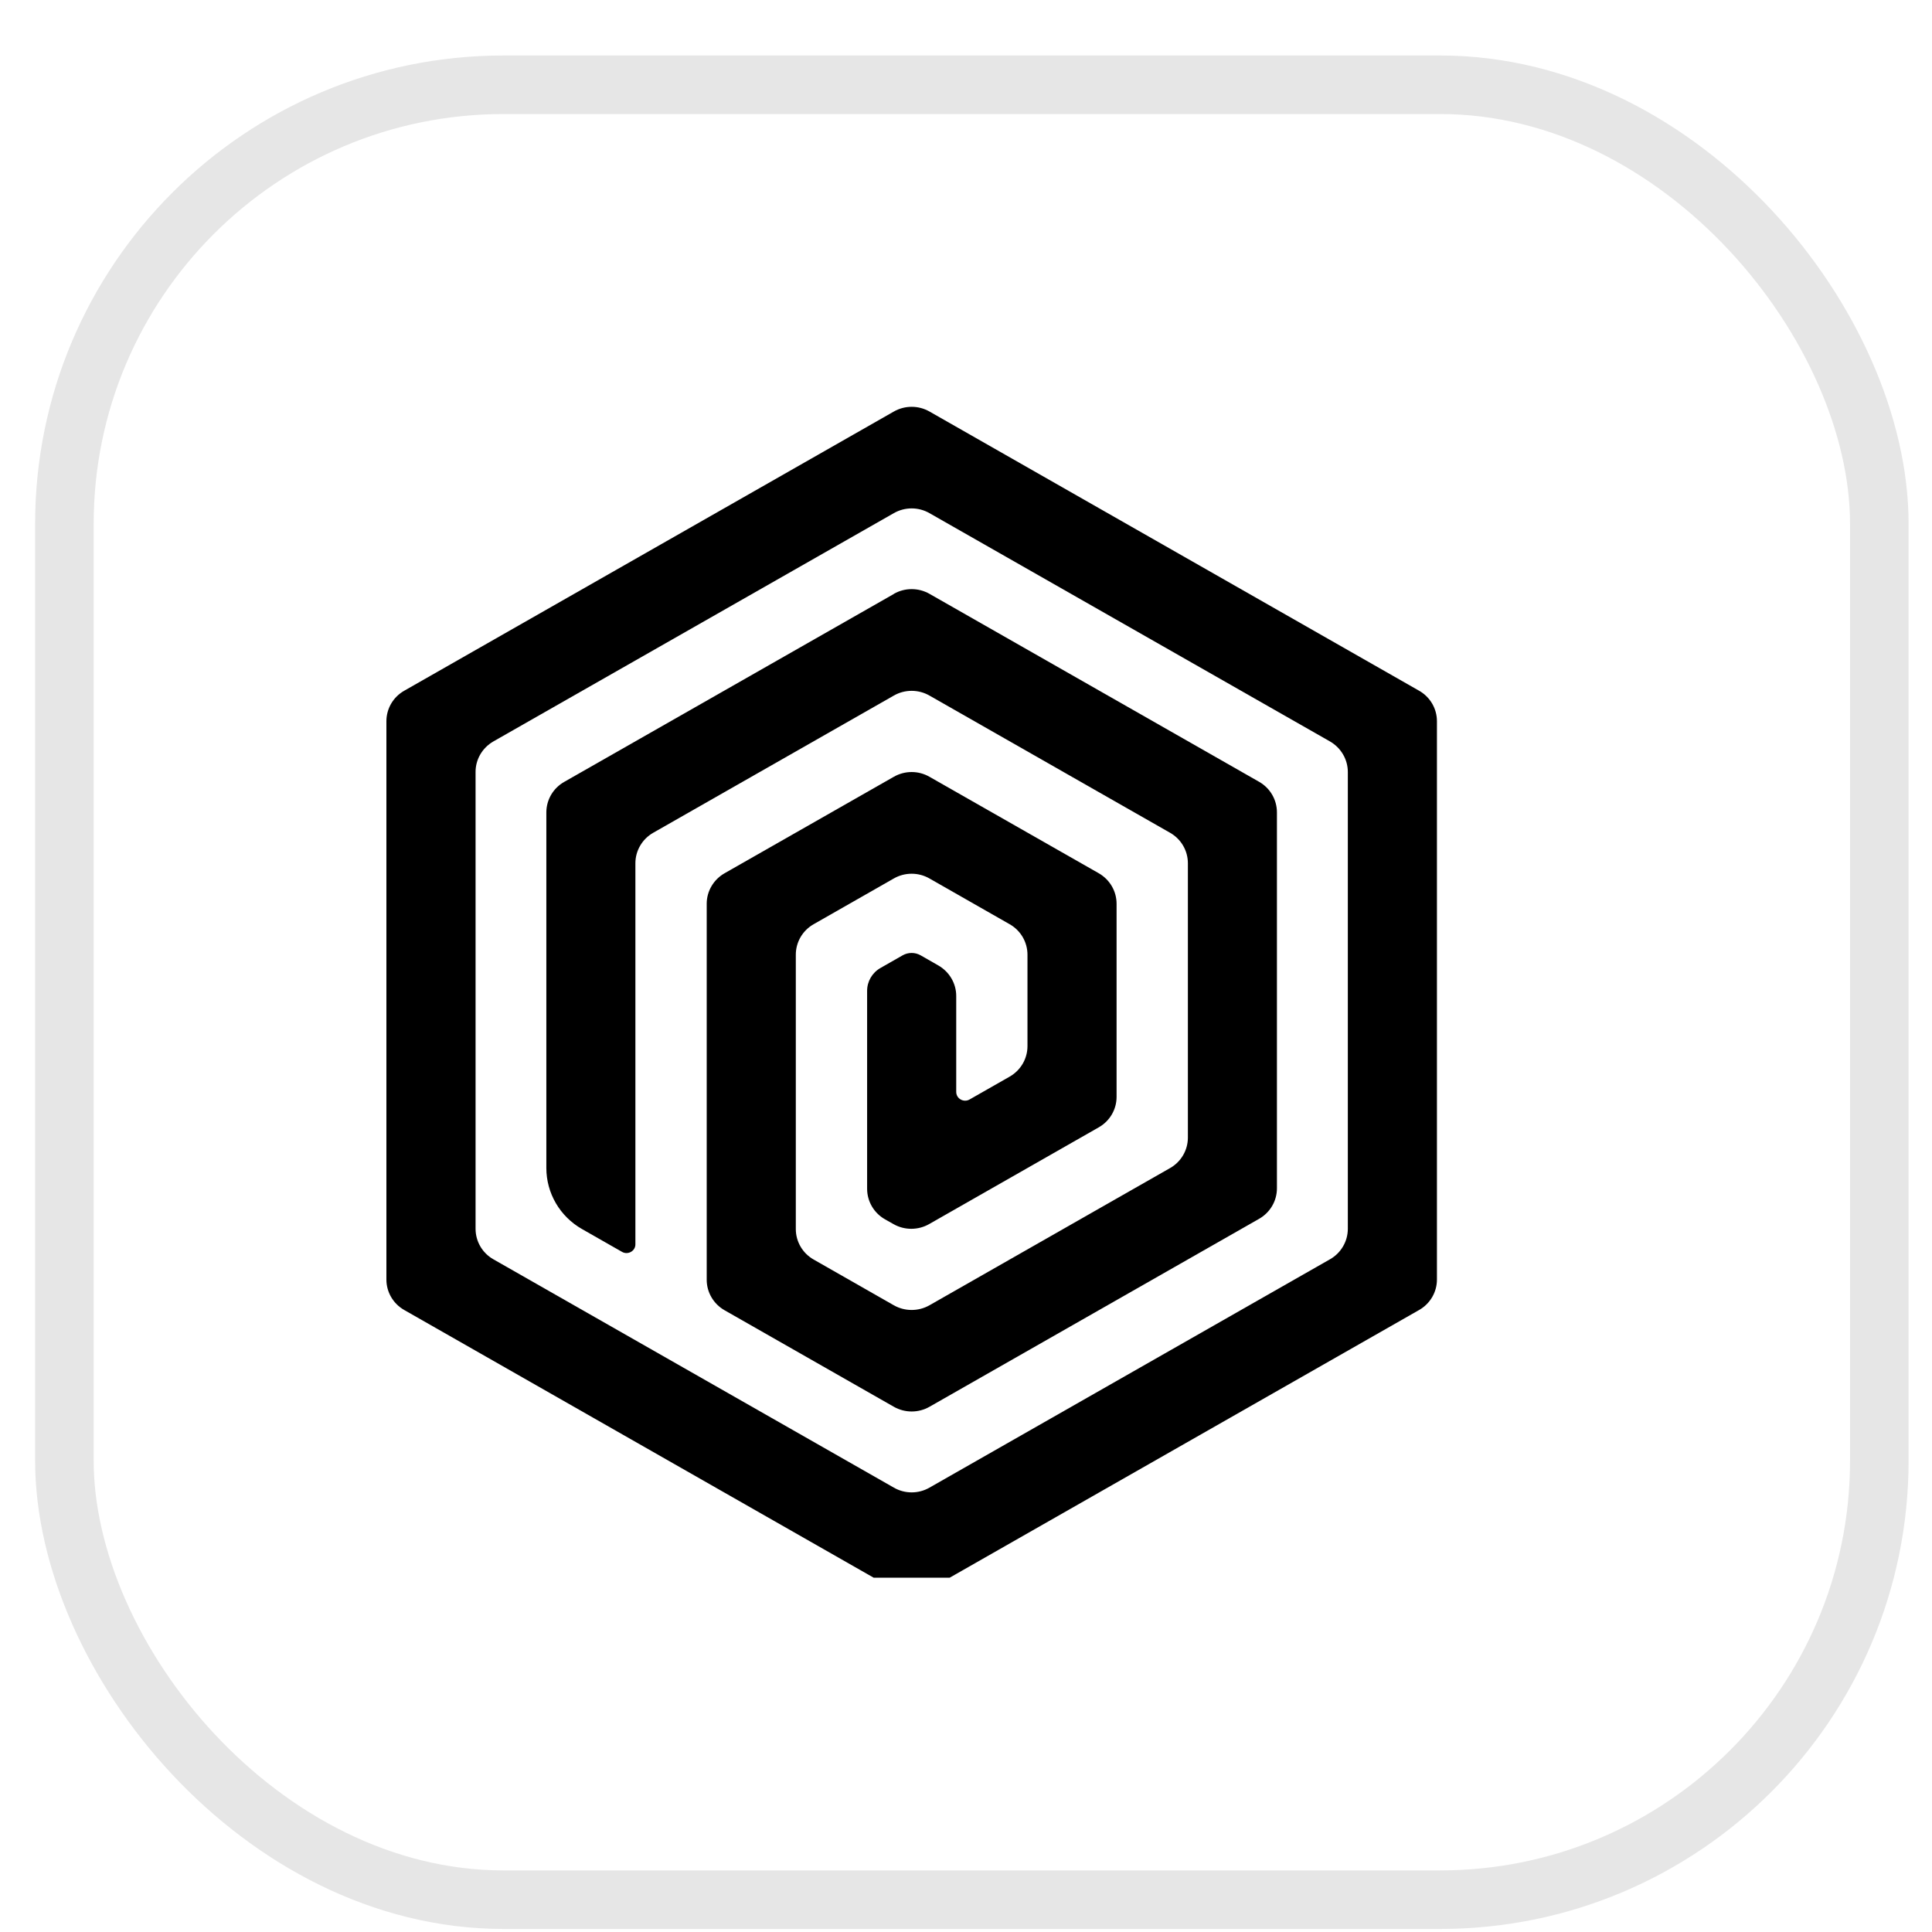 <svg width="33" height="33" viewBox="0 0 33 33" fill="none" xmlns="http://www.w3.org/2000/svg">
<rect x="1.1" y="1.448" width="31" height="31" rx="7.5" stroke="black" stroke-opacity="0.1"/>
<g clip-path="url(#clip0_991_1384)">
<g clip-path="url(#clip1_991_1384)">
<path d="M15.268 27.145L6.905 22.376C6.716 22.269 6.6 22.07 6.6 21.856V12.319C6.6 12.104 6.716 11.905 6.905 11.798L15.268 7.029C15.456 6.922 15.688 6.922 15.876 7.029L24.239 11.798C24.428 11.905 24.544 12.104 24.544 12.319V21.856C24.544 22.07 24.428 22.269 24.239 22.376L15.876 27.145C15.688 27.253 15.456 27.253 15.267 27.145H15.268ZM8.426 21.509L15.268 25.41C15.456 25.518 15.688 25.518 15.876 25.41L22.718 21.509C22.906 21.402 23.022 21.203 23.022 20.988V13.187C23.022 12.972 22.906 12.774 22.718 12.665L15.876 8.765C15.688 8.657 15.456 8.657 15.267 8.765L8.426 12.665C8.238 12.774 8.122 12.972 8.123 13.187V20.988C8.123 21.203 8.238 21.402 8.426 21.509Z" fill="black"/>
<path d="M15.268 10.145L9.636 13.356C9.448 13.463 9.332 13.662 9.332 13.876V19.951C9.332 20.381 9.564 20.778 9.941 20.993L10.625 21.383C10.672 21.41 10.73 21.41 10.777 21.383C10.825 21.356 10.854 21.307 10.853 21.253V14.745C10.853 14.53 10.97 14.331 11.158 14.224L15.267 11.881C15.455 11.773 15.688 11.773 15.876 11.881L19.985 14.224C20.174 14.331 20.29 14.53 20.29 14.745V19.431C20.29 19.646 20.174 19.845 19.985 19.952L15.876 22.295C15.688 22.402 15.455 22.402 15.267 22.295L13.898 21.514C13.709 21.407 13.593 21.208 13.593 20.993V16.307C13.593 16.092 13.709 15.893 13.898 15.786L15.267 15.005C15.455 14.897 15.688 14.897 15.876 15.005L17.245 15.786C17.434 15.893 17.55 16.092 17.55 16.307V17.869C17.55 18.084 17.434 18.282 17.245 18.39L16.561 18.78C16.514 18.807 16.456 18.807 16.409 18.78C16.361 18.753 16.333 18.704 16.333 18.65V17.012C16.333 16.797 16.216 16.599 16.028 16.491L15.724 16.317C15.629 16.264 15.514 16.264 15.419 16.317L15.039 16.534C14.898 16.614 14.811 16.763 14.811 16.924V20.305C14.811 20.521 14.928 20.72 15.117 20.827L15.264 20.91C15.452 21.016 15.683 21.015 15.871 20.908L18.767 19.256C18.956 19.149 19.072 18.951 19.072 18.736V15.437C19.072 15.222 18.956 15.024 18.768 14.916L15.876 13.268C15.688 13.16 15.456 13.16 15.267 13.268L12.376 14.916C12.188 15.024 12.071 15.222 12.071 15.437V21.859C12.071 22.074 12.188 22.273 12.376 22.38L15.268 24.029C15.456 24.136 15.688 24.136 15.876 24.029L21.507 20.818C21.696 20.71 21.811 20.512 21.811 20.297V13.876C21.811 13.661 21.696 13.462 21.507 13.354L15.876 10.143C15.688 10.036 15.456 10.036 15.268 10.143V10.145Z" fill="black"/>
</g>
</g>
<defs>
<clipPath id="clip0_991_1384">
<rect width="20" height="20" fill="white" transform="translate(6.6 6.948)"/>
</clipPath>
<clipPath id="clip1_991_1384">
<rect width="18" height="20" fill="white" transform="translate(6.6 6.948)"/>
</clipPath>
</defs>
</svg>
